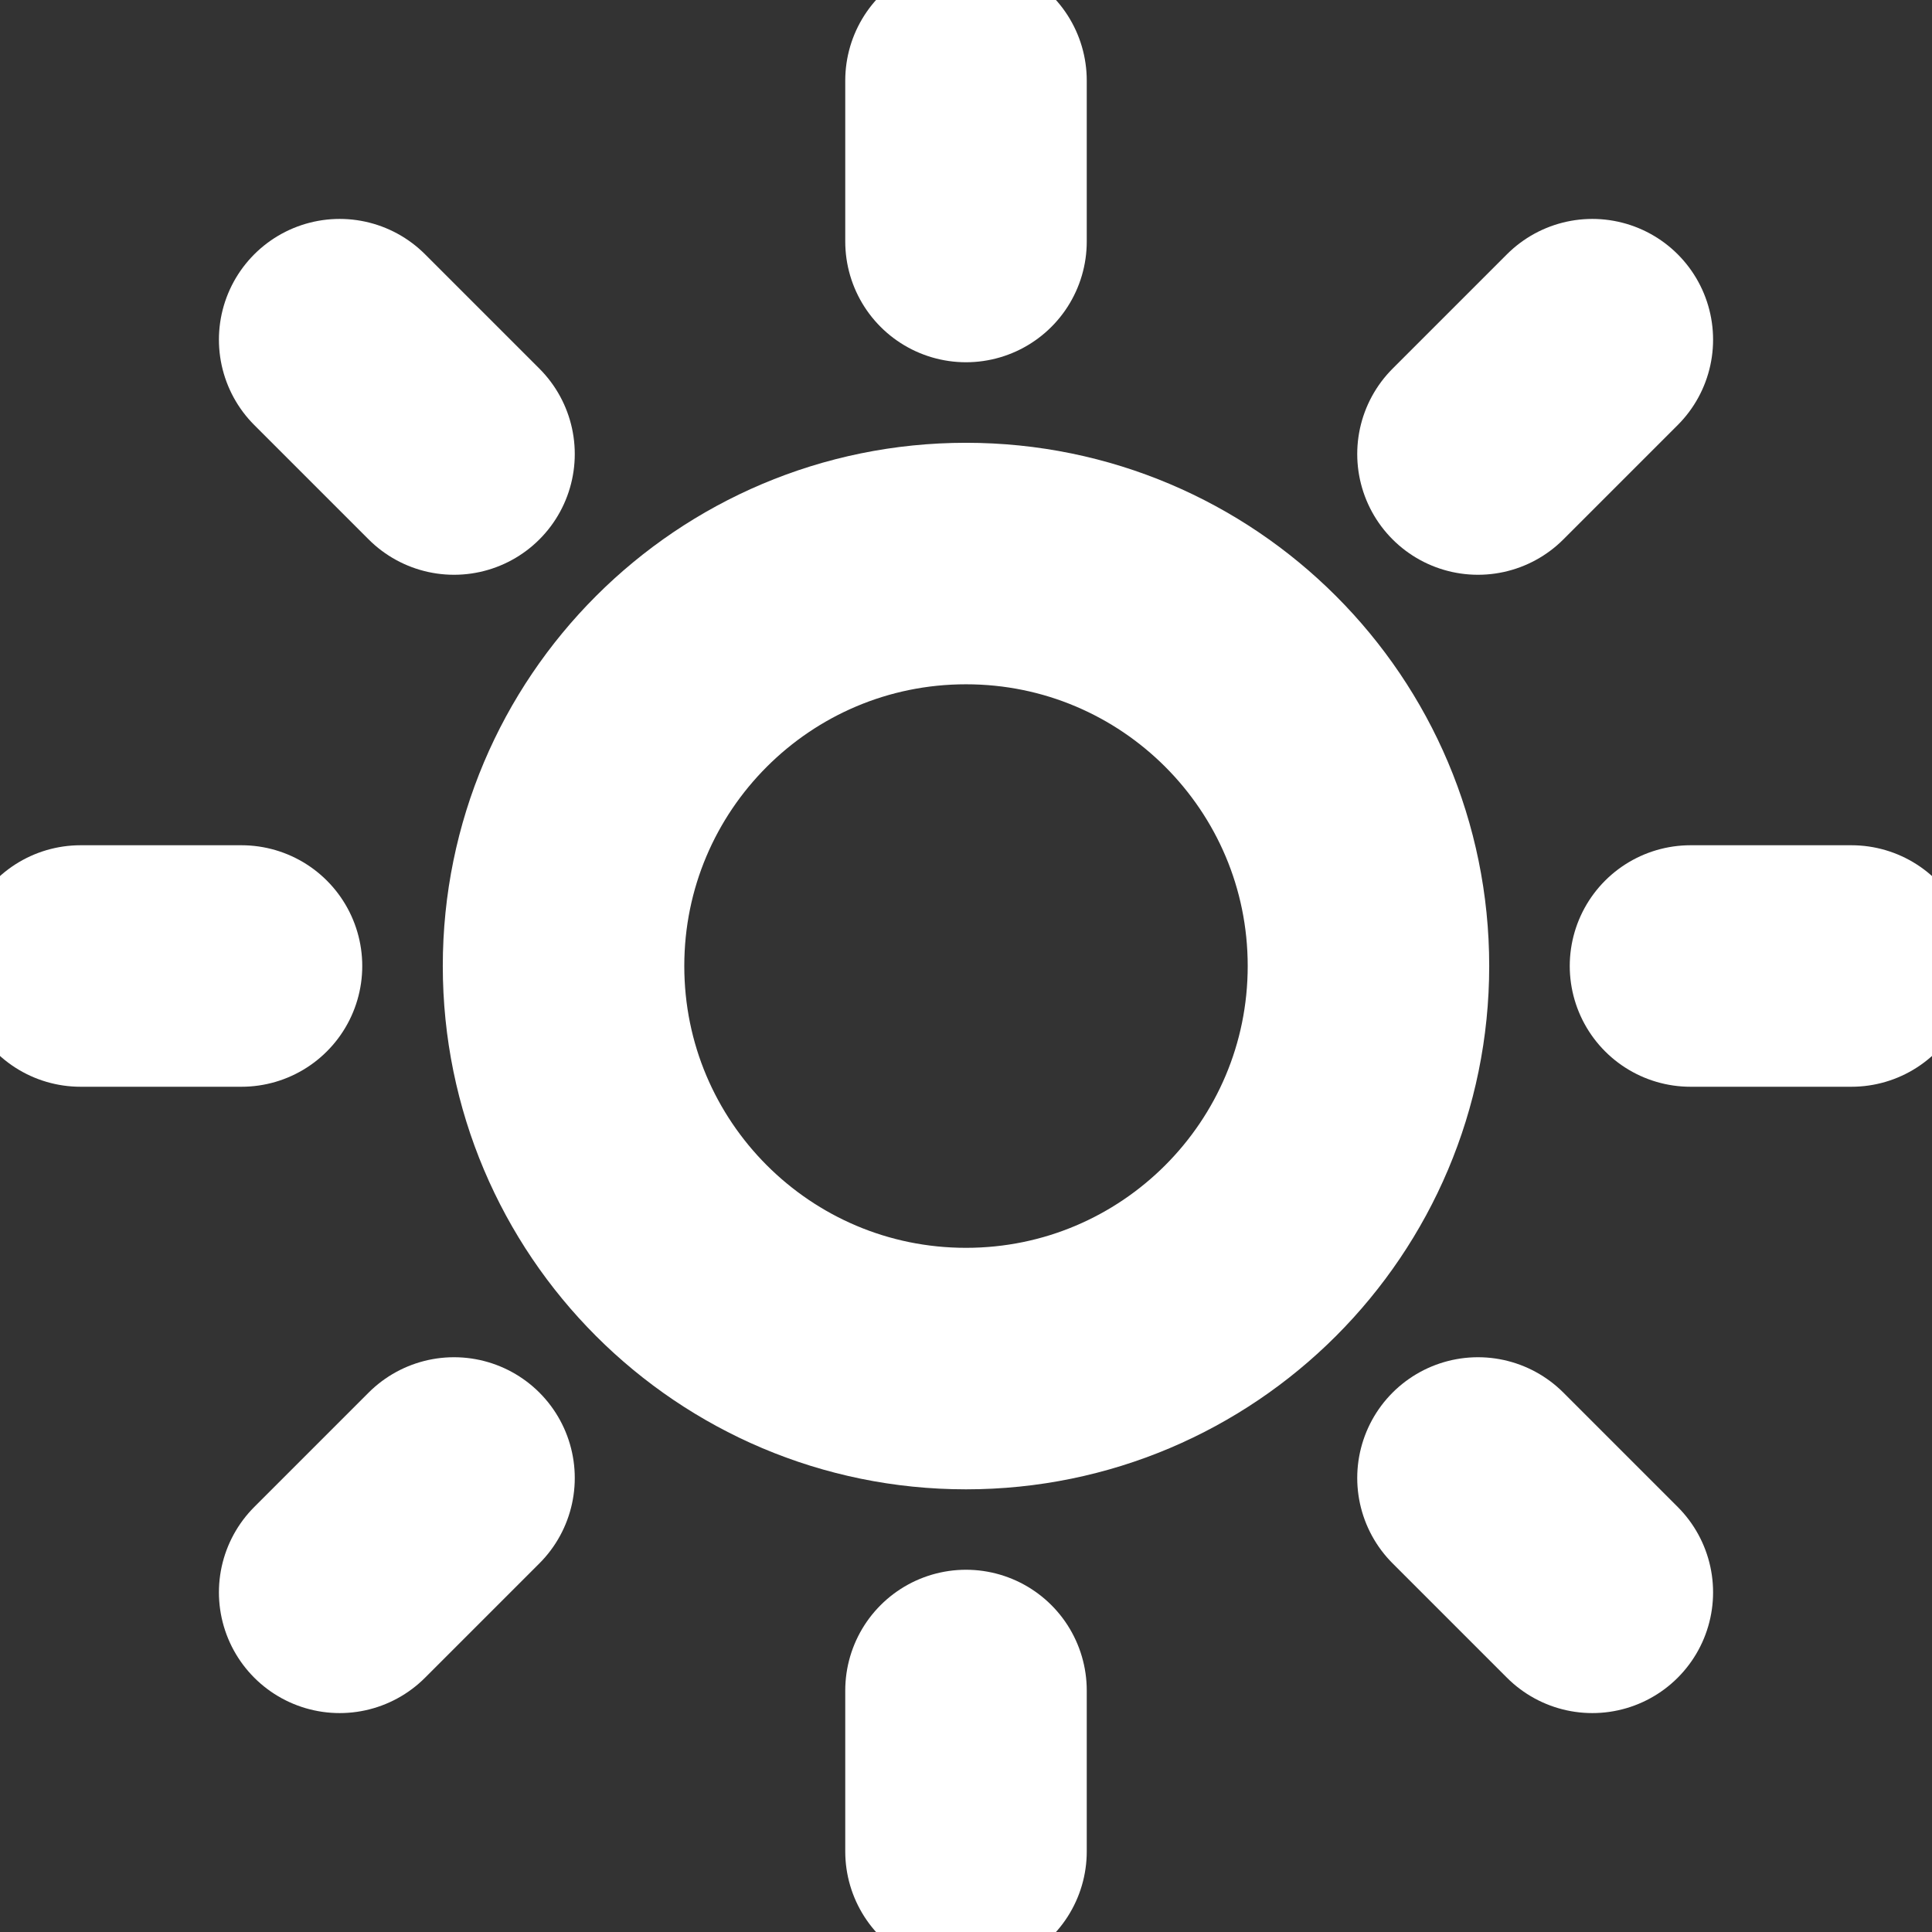 <svg xmlns="http://www.w3.org/2000/svg" width="16" height="16" viewBox="0 0 16 16" fill="none">
<rect x="0" y="0" width="16" height="16" fill="#333333" stroke="none"/>
<g clip-path="url(#clip0_1052_1864)">
<path d="M8 11.334C9.841 11.334 11.333 9.841 11.333 8C11.333 6.159 9.841 4.667 8 4.667C6.159 4.667 4.667 6.159 4.667 8C4.667 9.841 6.159 11.334 8 11.334Z" stroke="white" stroke-width="2" stroke-linecap="round" stroke-linejoin="round"/>
<path d="M8 0.667V2" stroke="white" stroke-width="2" stroke-linecap="round" stroke-linejoin="round"/>
<path d="M8 14V15.333" stroke="white" stroke-width="2" stroke-linecap="round" stroke-linejoin="round"/>
<path d="M2.813 2.813L3.76 3.76" stroke="white" stroke-width="2" stroke-linecap="round" stroke-linejoin="round"/>
<path d="M12.24 12.24L13.187 13.187" stroke="white" stroke-width="2" stroke-linecap="round" stroke-linejoin="round"/>
<path d="M0.667 8H2" stroke="white" stroke-width="2" stroke-linecap="round" stroke-linejoin="round"/>
<path d="M14 8H15.333" stroke="white" stroke-width="2" stroke-linecap="round" stroke-linejoin="round"/>
<path d="M2.813 13.187L3.76 12.24" stroke="white" stroke-width="2" stroke-linecap="round" stroke-linejoin="round"/>
<path d="M12.24 3.76L13.187 2.813" stroke="white" stroke-width="2" stroke-linecap="round" stroke-linejoin="round"/>
</g>
<defs>
<clipPath id="clip0_1052_1864">
<rect width="16" height="16" fill="white"/>
</clipPath>
</defs>
</svg>
